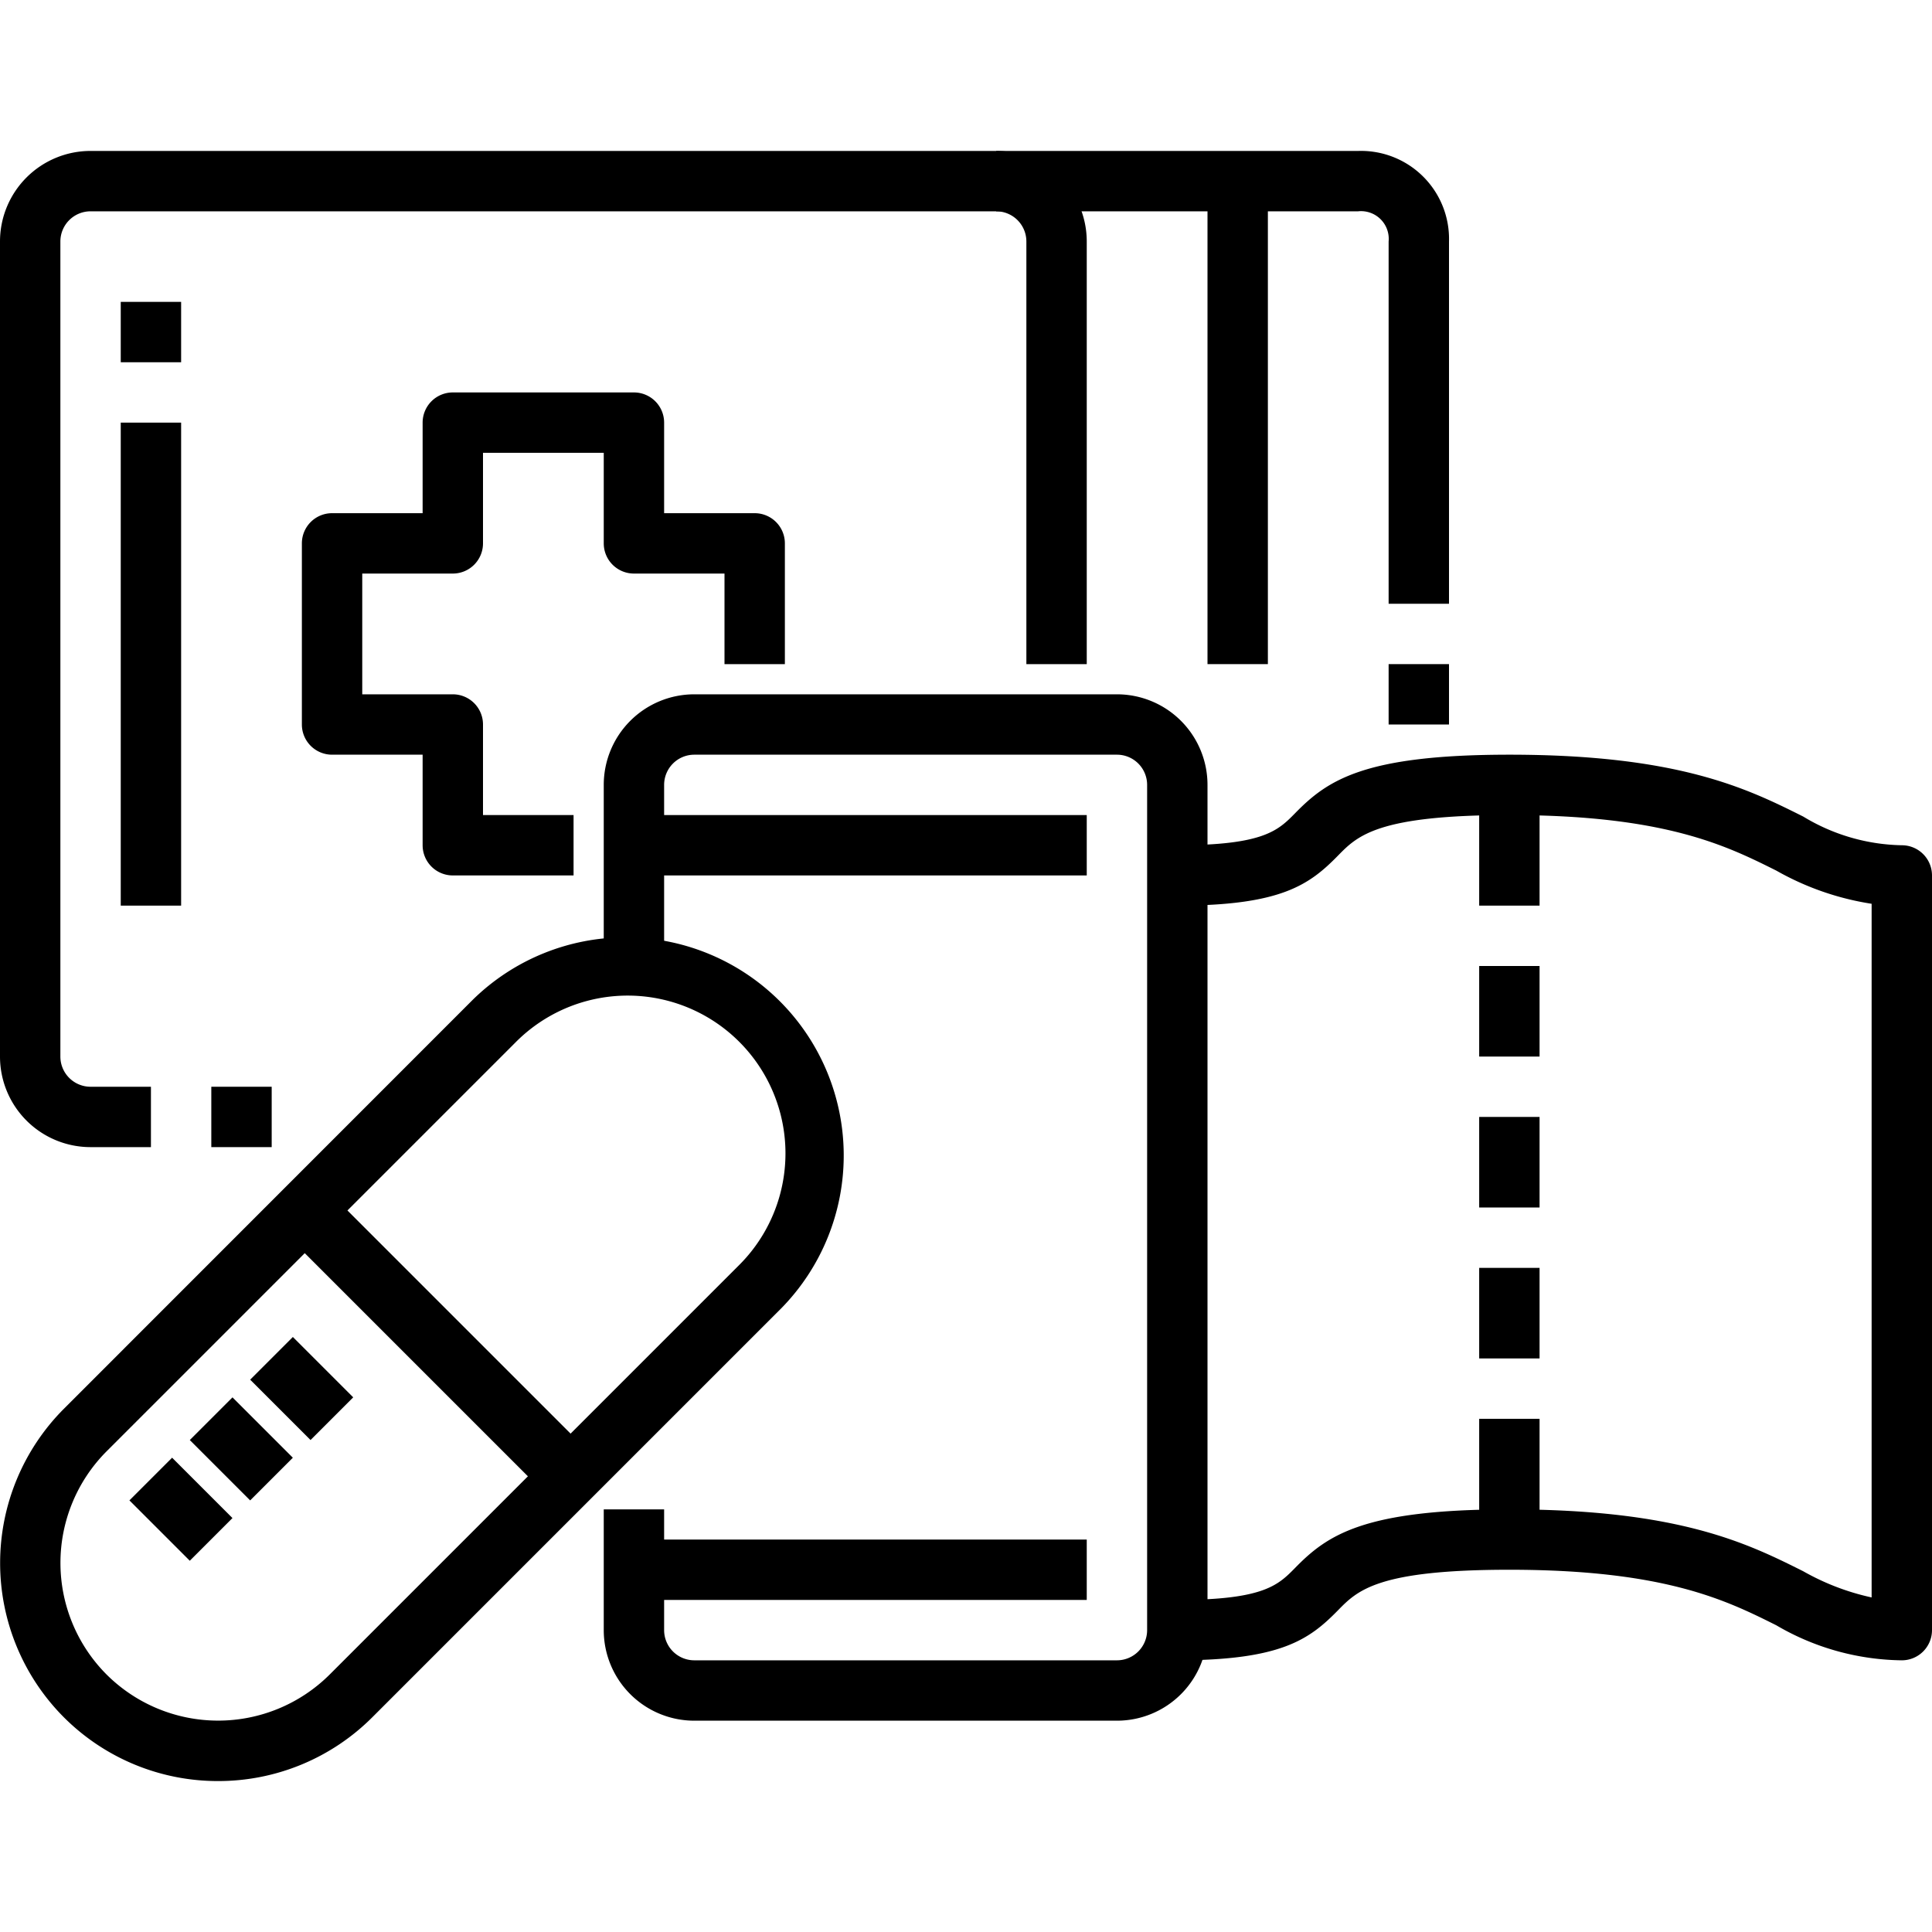 <svg height="512" viewBox="0 0 64 64" width="512" xmlns="http://www.w3.org/2000/svg"><g id="_23-Bandage" data-name="23-Bandage"><path d="m37 57h-14a3 3 0 0 1 -3-3v-4h2v4a1 1 0 0 0 1 1h14a1 1 0 0 0 1-1v-28a1 1 0 0 0 -1-1h-14a1 1 0 0 0 -1 1v6h-2v-6a3 3 0 0 1 3-3h14a3 3 0 0 1 3 3v28a3 3 0 0 1 -3 3z"/><path d="m63 55a8.4 8.4 0 0 1 -4.159-1.161c-1.641-.819-3.677-1.839-8.841-1.839-4.362 0-5.029.682-5.675 1.341-.951.971-1.889 1.659-5.325 1.659v-2c2.86 0 3.34-.49 3.9-1.059 1.074-1.099 2.281-1.941 7.1-1.941 5.636 0 7.909 1.137 9.735 2.05a8.036 8.036 0 0 0 2.265.867v-22.978a9.257 9.257 0 0 1 -3.159-1.1c-1.641-.819-3.677-1.839-8.841-1.839-4.362 0-5.029.682-5.675 1.341-.951.971-1.889 1.659-5.325 1.659v-2c2.86 0 3.34-.49 3.9-1.059 1.074-1.099 2.281-1.941 7.1-1.941 5.636 0 7.909 1.137 9.735 2.05a6.506 6.506 0 0 0 3.265.95 1 1 0 0 1 1 1v25a1 1 0 0 1 -1 1z"/><path d="m21 27h15v2h-15z"/><path d="m21 51h15v2h-15z"/><path d="m5 38h-2a3 3 0 0 1 -3-3v-27a3 3 0 0 1 3-3h30a3 3 0 0 1 3 3v14h-2v-14a1 1 0 0 0 -1-1h-30a1 1 0 0 0 -1 1v27a1 1 0 0 0 1 1h2z"/><path d="m7 36h2v2h-2z"/><path d="m19 29h-4a1 1 0 0 1 -1-1v-3h-3a1 1 0 0 1 -1-1v-6a1 1 0 0 1 1-1h3v-3a1 1 0 0 1 1-1h6a1 1 0 0 1 1 1v3h3a1 1 0 0 1 1 1v4h-2v-3h-3a1 1 0 0 1 -1-1v-3h-4v3a1 1 0 0 1 -1 1h-3v4h3a1 1 0 0 1 1 1v3h3z"/><path d="m7.226 59a7.208 7.208 0 0 1 -5.11-2.112 7.238 7.238 0 0 1 0-10.22l13.548-13.552a7.227 7.227 0 0 1 10.22 10.22l-13.548 13.548a7.208 7.208 0 0 1 -5.11 2.116zm-3.696-3.53a5.235 5.235 0 0 0 7.392 0l13.548-13.548a5.227 5.227 0 1 0 -7.392-7.392l-13.548 13.548a5.235 5.235 0 0 0 0 7.392z"/><path d="m13.5 38.136h2v12.728h-2z" transform="matrix(.707 -.707 .707 .707 -27.219 23.287)"/><path d="m9 44.586h2v2.828h-2z" transform="matrix(.707 -.707 .707 .707 -29.598 20.544)"/><path d="m7 46.586h2v2.828h-2z" transform="matrix(.707 -.707 .707 .707 -31.598 19.716)"/><path d="m5 48.586h2v2.828h-2z" transform="matrix(.707 -.707 .707 .707 -33.598 18.887)"/><path d="m4 10h2v2h-2z"/><path d="m4 14h2v16h-2z"/><path d="m49 26h2v4h-2z"/><path d="m49 32h2v3h-2z"/><path d="m49 37h2v3h-2z"/><path d="m49 42h2v3h-2z"/><path d="m49 47h2v4h-2z"/><path d="m46 22h2v2h-2z"/><path d="m48 20h-2v-12a.918.918 0 0 0 -1.012-1h-11.988v-2h12a2.916 2.916 0 0 1 3 3z"/><path d="m40 6h2v16h-2z"/></g></svg>